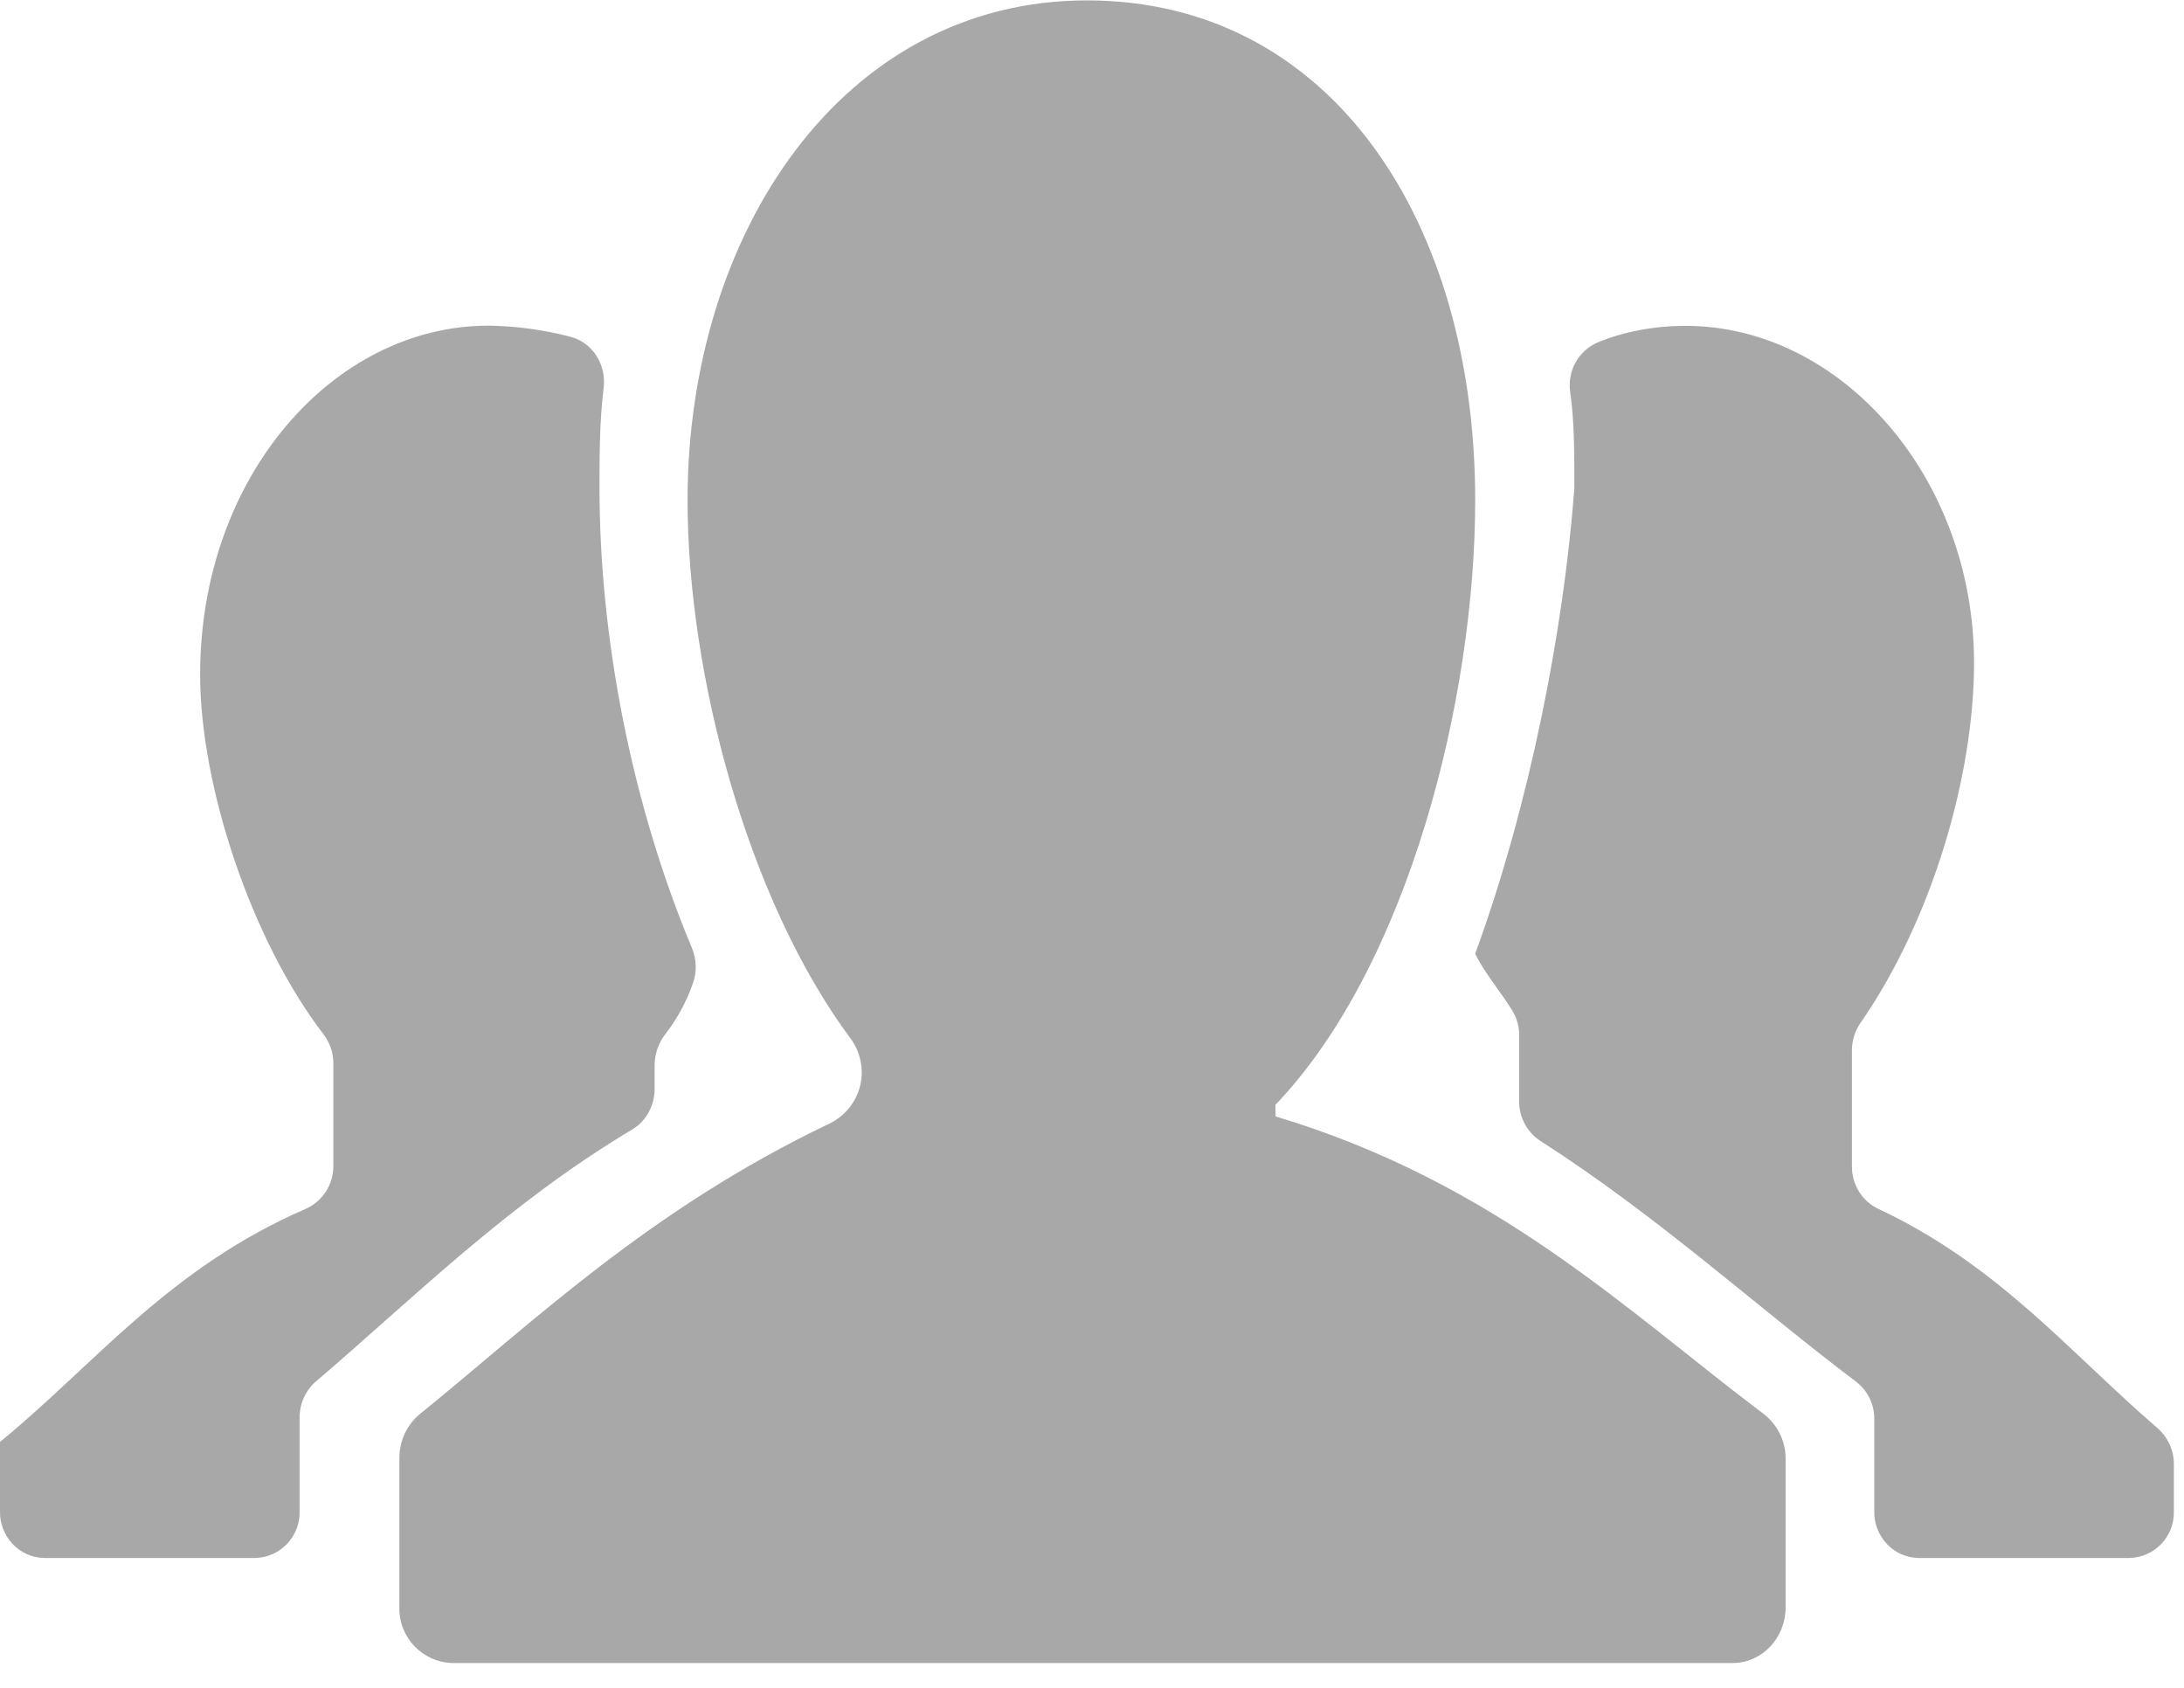 <svg width="22" height="17" viewBox="0 0 22 17" fill="none" xmlns="http://www.w3.org/2000/svg">
<path d="M14.86 9.606C15.414 8.092 15.749 6.343 15.857 4.943C15.859 4.929 15.859 4.916 15.859 4.9C15.859 4.568 15.859 4.238 15.817 3.948C15.786 3.739 15.898 3.535 16.091 3.45C16.362 3.338 16.671 3.282 16.979 3.282C18.543 3.282 19.885 4.804 19.885 6.677C19.885 7.802 19.469 9.252 18.744 10.299C18.686 10.381 18.655 10.478 18.655 10.578V11.751C18.655 11.935 18.76 12.1 18.921 12.176C20.132 12.742 20.863 13.636 21.729 14.38C21.834 14.471 21.898 14.604 21.898 14.745V15.225C21.903 15.477 21.703 15.686 21.451 15.692H19.326C19.206 15.69 19.091 15.64 19.009 15.553C18.925 15.465 18.878 15.347 18.88 15.225V14.288C18.88 14.142 18.812 14.004 18.696 13.916C17.701 13.165 16.695 12.246 15.522 11.495C15.386 11.409 15.303 11.258 15.303 11.096V10.433C15.305 10.344 15.281 10.257 15.236 10.182C15.119 9.991 14.953 9.799 14.86 9.606ZM-1.60833e-05 14.523C0.943 13.754 1.691 12.777 3.079 12.176C3.25 12.1 3.359 11.93 3.358 11.743V10.715C3.359 10.608 3.325 10.504 3.26 10.419C2.53 9.467 2.016 7.915 2.016 6.793C2.016 4.802 3.358 3.28 4.922 3.28C5.2 3.284 5.476 3.321 5.746 3.392C5.965 3.447 6.11 3.67 6.081 3.907C6.039 4.243 6.039 4.582 6.039 4.918C6.039 6.384 6.349 8.067 6.97 9.548C7.016 9.662 7.022 9.789 6.98 9.903C6.917 10.086 6.824 10.258 6.706 10.411C6.634 10.501 6.595 10.613 6.594 10.728V10.969C6.594 11.133 6.51 11.291 6.375 11.372C5.107 12.13 4.18 13.062 3.184 13.913C3.078 14.004 3.018 14.137 3.018 14.277V15.226C3.022 15.478 2.823 15.686 2.571 15.692H0.447C0.327 15.691 0.212 15.64 0.129 15.553C0.045 15.465 -0.002 15.347 -1.60833e-05 15.225V14.523ZM14.86 5.041C14.86 7.03 14.19 9.723 12.848 11.128V11.244C15.076 11.913 16.397 13.211 17.768 14.243C17.908 14.352 17.989 14.52 17.987 14.698V16.189C17.987 16.499 17.748 16.75 17.453 16.75H4.559C4.256 16.743 4.016 16.492 4.023 16.189V14.685C4.023 14.512 4.099 14.35 4.229 14.243C5.364 13.323 6.54 12.182 8.361 11.314C8.512 11.239 8.623 11.101 8.664 10.938C8.704 10.774 8.67 10.6 8.571 10.464C7.525 9.06 6.926 6.78 6.926 5.041C6.926 2.345 8.49 0.004 10.949 0.004C13.408 0.004 14.86 2.229 14.86 5.039V5.041Z" fill="#A8A8A8"/>
</svg>
